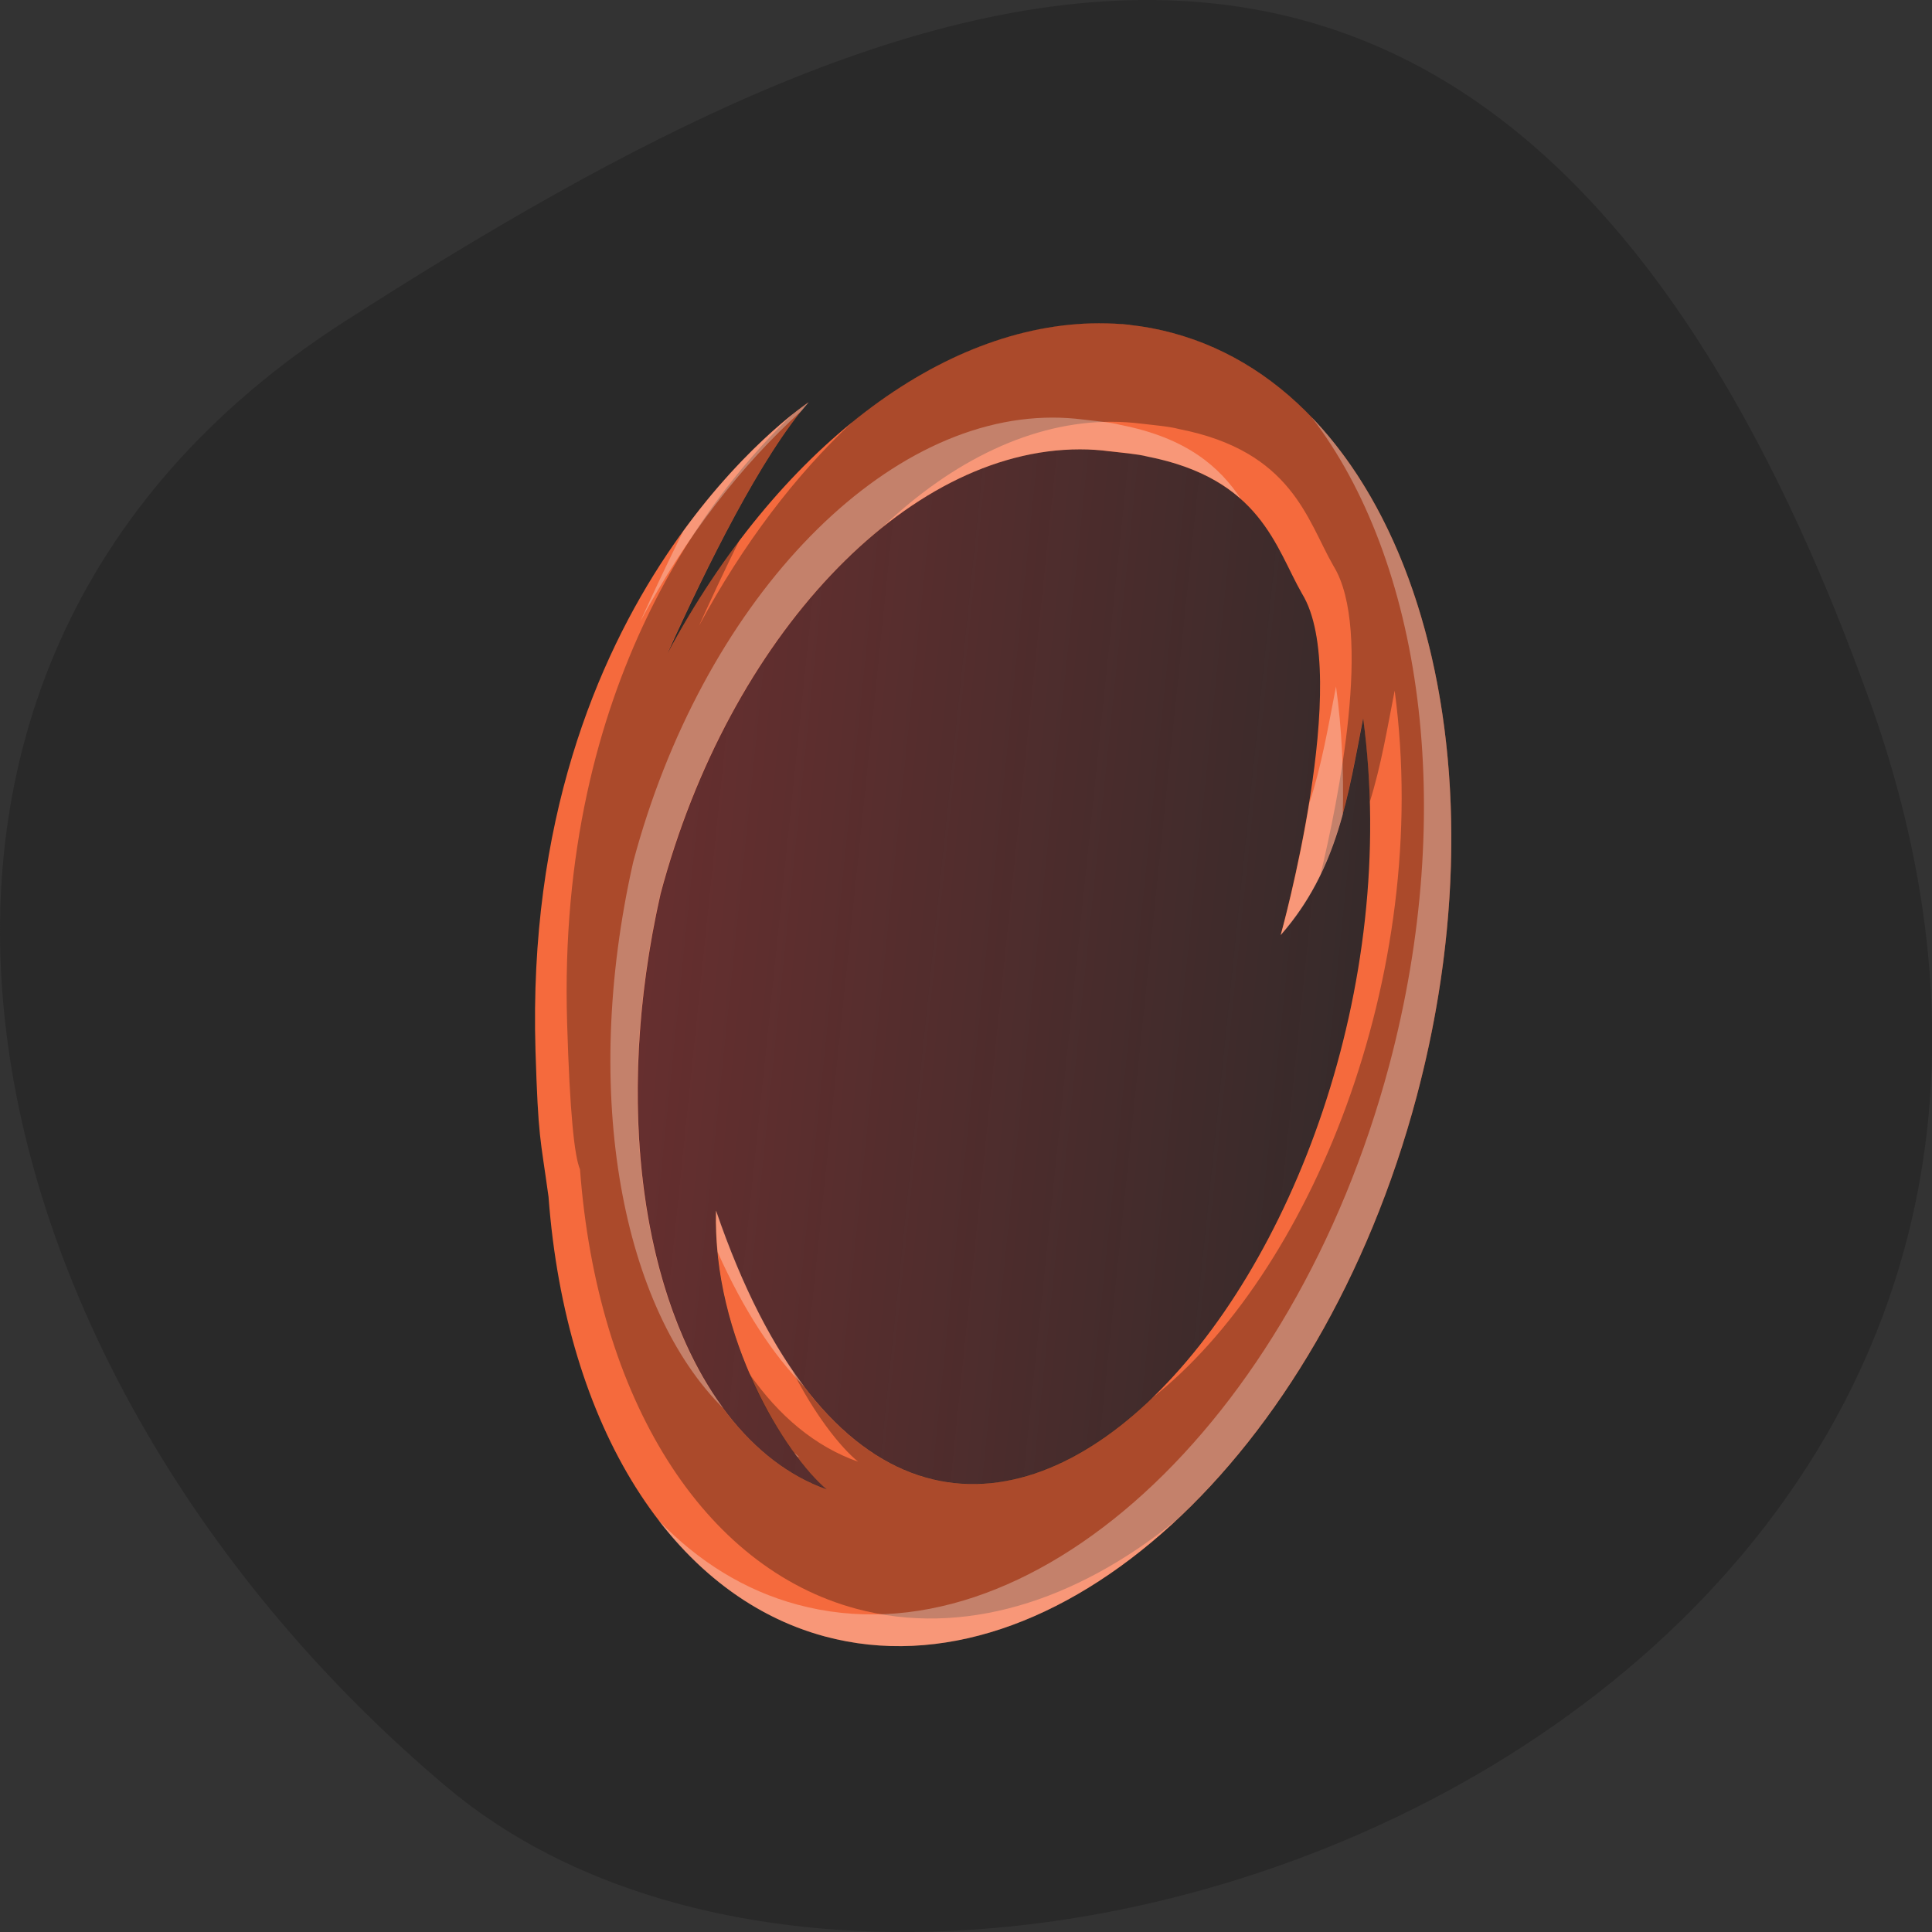 <svg xmlns="http://www.w3.org/2000/svg" viewBox="0 0 48 48"><rect x="0" y="0" width="48" height="48" fill="#333333" stroke="none"/><defs><linearGradient id="0" gradientUnits="userSpaceOnUse" x1="160.44" y1="252.59" x2="417.73" y2="259.17" gradientTransform="matrix(0.089 0.006 -0.007 0.09 3.342 -0.233)"><stop stop-color="#f53d3d" stop-opacity="0.302"/><stop offset="1" stop-color="#f53d3d" stop-opacity="0"/></linearGradient></defs><path d="m 46.45 17.402 c 8.961 25.02 -23.25 37.18 -35.35 26.996 c -12.1 -10.184 -16.234 -27.637 -2.527 -36.418 c 13.703 -8.781 28.91 -15.59 37.875 9.426" fill="#292929"/><path d="m 27.2 11.172 c -0.125 -0.008 -0.25 -0.012 -0.375 -0.012 c -4.32 0 -8.719 4.664 -10.418 11.04 c -1.617 7.133 0.348 13.457 4.125 14.793 c -1.01 -0.84 -2.84 -3.754 -2.75 -6.922 c 5.363 15.664 17.875 1.121 16.08 -12.234 c -0.371 1.887 -0.621 3.762 -2.051 5.387 c 0 0 1.793 -6.441 0.531 -8.484 c -0.656 -1.145 -1.023 -2.852 -3.844 -3.402 c -0.238 -0.066 -0.68 -0.102 -0.93 -0.133 c -0.121 -0.016 -0.246 -0.027 -0.371 -0.035" fill="url(#0)"/><g fill-rule="evenodd"><path d="m 28.07 8.07 c -0.254 -0.027 -0.512 -0.039 -0.77 -0.039 c -3.91 0.008 -7.992 3.133 -10.715 8.199 c 0.988 -2.184 2.332 -4.898 3.5 -6.234 c 0 0 -7.125 4.719 -6.781 16.11 c 0.07 2.219 0.117 2.117 0.324 3.629 c 0.426 5.707 3.063 9.898 6.867 10.922 c 5.734 1.539 12.316 -4.461 14.699 -13.406 c 2.383 -8.941 -0.332 -17.441 -6.066 -18.98 c -0.348 -0.094 -0.699 -0.16 -1.059 -0.199 m -0.496 3.141 c 0.25 0.031 0.691 0.066 0.934 0.129 c 2.816 0.555 3.184 2.262 3.84 3.406 c 1.262 2.043 -0.531 8.484 -0.531 8.484 c 1.43 -1.625 1.68 -3.5 2.051 -5.387 c 1.793 13.355 -10.719 27.895 -16.08 12.23 c -0.09 3.172 1.742 6.086 2.75 6.926 c -3.777 -1.34 -5.738 -7.66 -4.125 -14.797 c 1.699 -6.379 6.098 -11.04 10.418 -11.04 c 0.25 0 0.5 0.016 0.746 0.051" fill="#f56a3d"/><g fill-opacity="0.302"><path d="m 27.875 8.05 c -0.191 -0.016 -0.383 -0.023 -0.578 -0.023 c -2.059 0.004 -4.164 0.875 -6.098 2.438 c -1.43 1.328 -2.738 3.047 -3.832 5.082 c 0.305 -0.672 0.641 -1.395 0.996 -2.109 c -0.637 0.848 -1.238 1.777 -1.781 2.789 c 0.988 -2.18 2.332 -4.895 3.504 -6.234 c 0 0 -0.137 0.09 -0.359 0.266 c -2 1.887 -5.895 6.668 -5.637 15.16 c 0.066 2.219 0.18 3.305 0.32 3.633 c 0.426 5.707 3.063 9.898 6.867 10.918 c 2.633 0.707 5.438 -0.172 7.938 -2.195 c 2.609 -2.43 4.805 -6.121 5.977 -10.527 c 2.387 -8.941 -0.332 -17.441 -6.066 -18.98 c -0.348 -0.094 -0.699 -0.16 -1.059 -0.199 c -0.063 -0.004 -0.125 -0.012 -0.191 -0.016 m 0.109 2.438 c 0.125 0.008 0.25 0.02 0.375 0.035 c 0.246 0.031 0.688 0.066 0.93 0.133 c 2.816 0.551 3.184 2.262 3.84 3.402 c 0.988 1.598 0.109 5.863 -0.32 7.66 c 0.594 -1.23 0.793 -2.555 1.055 -3.879 c 0.094 0.691 0.148 1.383 0.168 2.078 c 0.281 -0.898 0.434 -1.828 0.617 -2.762 c 0.953 7.105 -2.137 14.539 -6.05 17.594 c -2.844 2.723 -6.266 3.156 -8.914 -0.699 c 0.543 1.07 1.172 1.883 1.633 2.262 c -1.059 -0.371 -1.973 -1.137 -2.707 -2.195 c 0.594 1.371 1.375 2.426 1.922 2.879 c -3.781 -1.336 -5.742 -7.656 -4.129 -14.793 c 1.043 -3.922 3.109 -7.191 5.547 -9.133 c 1.73 -1.637 3.699 -2.594 5.656 -2.594 c 0.125 0 0.25 0.004 0.375 0.012"/><path d="m 32.578 10.352 c 2.738 3.563 3.637 9.719 1.938 16.11 c -2.383 8.945 -8.965 14.949 -14.699 13.406 c -1.301 -0.348 -2.465 -1.07 -3.453 -2.094 c 1.113 1.445 2.516 2.449 4.129 2.883 c 5.734 1.543 12.316 -4.461 14.699 -13.406 c 1.836 -6.887 0.648 -13.508 -2.613 -16.895 m -6.05 0.031 c -0.125 -0.008 -0.254 -0.012 -0.379 -0.012 c -4.32 0 -8.719 4.664 -10.418 11.04 c -1.316 5.824 -0.25 11.11 2.242 13.578 c -1.996 -2.703 -2.754 -7.523 -1.563 -12.789 c 1.699 -6.379 6.098 -11.04 10.418 -11.04 c 0.25 0 0.504 0.016 0.75 0.047 c 0.246 0.031 0.688 0.066 0.93 0.133 c 1.082 0.211 1.805 0.594 2.32 1.051 c -0.52 -0.781 -1.328 -1.516 -3 -1.84 c -0.238 -0.066 -0.684 -0.102 -0.93 -0.133 c -0.125 -0.016 -0.246 -0.027 -0.371 -0.035 m -6.438 -0.391 c 0 0 -1.52 1 -3.117 3.203 c -0.379 0.762 -0.742 1.531 -1.066 2.242 c 1.137 -2.113 2.508 -3.883 4.01 -5.238 c 0.059 -0.07 0.117 -0.141 0.176 -0.207 m 13.1 7.06 c -0.191 0.98 -0.355 1.961 -0.664 2.902 c -0.289 1.777 -0.707 3.273 -0.707 3.273 c 0.82 -0.934 1.25 -1.945 1.539 -2.996 c 0.027 -1.059 -0.023 -2.121 -0.168 -3.18 m -15.402 13.02 c -0.008 0.352 0.004 0.695 0.039 1.035 c 0.652 1.453 1.379 2.555 2.156 3.344 c -0.809 -1.063 -1.555 -2.504 -2.195 -4.379 m 1.949 6.02 c 0.02 0.031 0.043 0.063 0.066 0.09 c 0.02 0.008 0.039 0.016 0.059 0.023 c -0.039 -0.035 -0.082 -0.07 -0.125 -0.113" fill="#fff"/></g></g></svg>